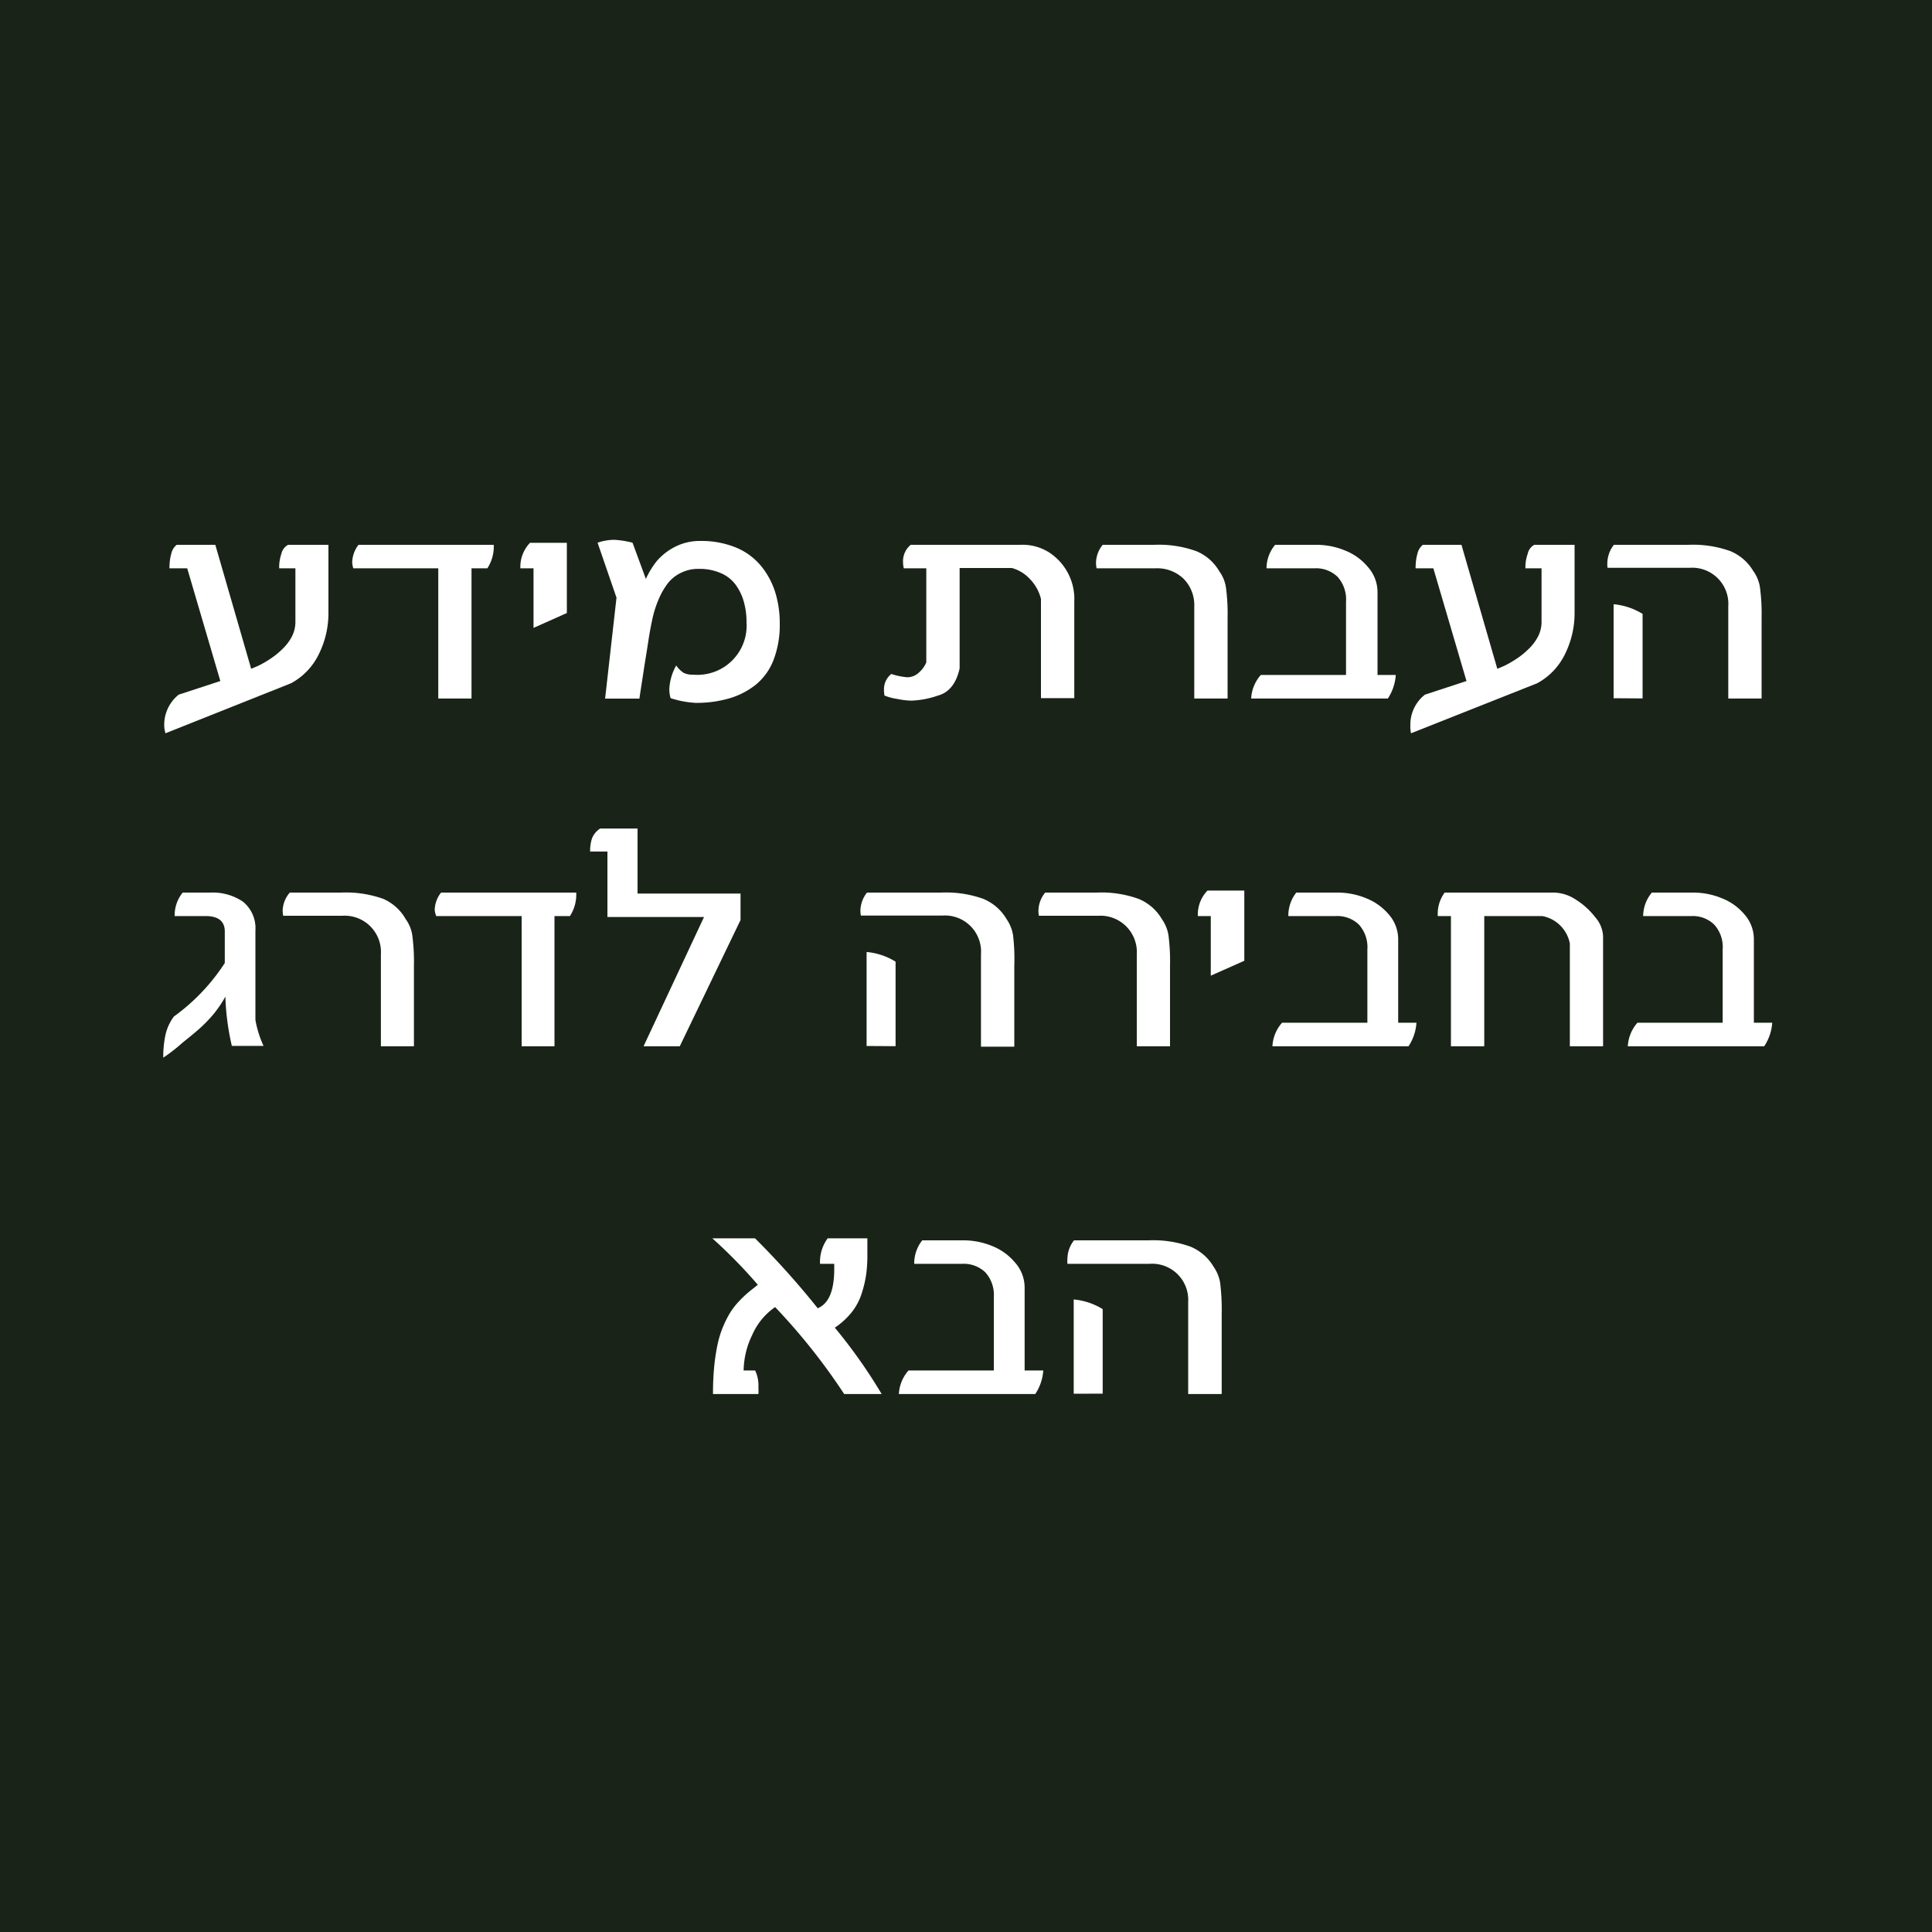 <svg id="Layer_1" data-name="Layer 1" xmlns="http://www.w3.org/2000/svg" viewBox="0 0 200 200"><defs><style>.cls-1{fill:#192318;}.cls-2{fill:#fff;}</style></defs><rect class="cls-1" width="200" height="200"/><path class="cls-2" d="M17,75.1a4,4,0,0,1,1.5-3.19l4.31-1.41L19.38,58.83H17.55a.82.82,0,0,1,0-.27,4.81,4.81,0,0,1,.18-1.23,1.61,1.61,0,0,1,.56-.93h4L26,69.23q.36-.14.78-.33a10.55,10.55,0,0,0,1.13-.65,8,8,0,0,0,1.26-1,5.1,5.1,0,0,0,1-1.27,3.31,3.31,0,0,0,.41-1.57V58.83H28.9v-.2a4.47,4.47,0,0,1,.23-1.31,1.41,1.41,0,0,1,.69-.92H34v7a9.54,9.54,0,0,1-1,4.33,6.75,6.75,0,0,1-2.87,3l-13,5.18A3,3,0,0,1,17,75.1Z" transform="translate(0 0)"/><path class="cls-2" d="M36.46,58.21a3.09,3.09,0,0,1,.65-1.81h14a4.07,4.07,0,0,1-.66,2.43H48.81V72.31H45.37V58.83h-8.8A2.79,2.79,0,0,1,36.46,58.21Z" transform="translate(0 0)"/><path class="cls-2" d="M53.87,58.83a3.57,3.57,0,0,1,1-2.64h3.81v7.27L55.23,65V58.83Z" transform="translate(0 0)"/><path class="cls-2" d="M61.86,56.18a5.54,5.54,0,0,1,1.69-.3,9.59,9.59,0,0,1,1.93.3l1.38,3.75A8.75,8.75,0,0,1,68,58.07a6.18,6.18,0,0,1,1.87-1.46A5.62,5.62,0,0,1,72.49,56a9.5,9.5,0,0,1,3.65.66,6.69,6.69,0,0,1,2.58,1.85,8.2,8.2,0,0,1,1.5,2.7,10.76,10.76,0,0,1,.5,3.33,10.09,10.09,0,0,1-.64,3.77,6.17,6.17,0,0,1-1.83,2.56,8,8,0,0,1-2.74,1.42,12.13,12.13,0,0,1-3.49.47,9.87,9.87,0,0,1-2.6-.49,3.23,3.23,0,0,1-.13-1A5.54,5.54,0,0,1,70,68.89a2.92,2.92,0,0,0,.75.75,2,2,0,0,0,1,.2,5.09,5.09,0,0,0,5.53-5.4A7.67,7.67,0,0,0,77,62.29a5.45,5.45,0,0,0-.84-1.75,3.74,3.74,0,0,0-1.54-1.21,5.47,5.47,0,0,0-2.29-.44,4,4,0,0,0-1.86.42,3.83,3.83,0,0,0-1.35,1.09,7.59,7.59,0,0,0-.94,1.65,11,11,0,0,0-.64,2c-.15.69-.29,1.43-.41,2.22s-.24,1.53-.35,2.21-.21,1.37-.32,2.07-.2,1.29-.27,1.77H62.64l1.18-10.45Z" transform="translate(0 0)"/><path class="cls-2" d="M91.51,71.38a2,2,0,0,1,.76-1.61,7,7,0,0,0,1.65.34,1.76,1.76,0,0,0,1.26-.54,2.76,2.76,0,0,0,.71-1V58.83H93.56a3.13,3.13,0,0,1-.08-.73,2.19,2.19,0,0,1,.8-1.7h11.33a5.14,5.14,0,0,1,3,.79,5.75,5.75,0,0,1,2.6,5.08v10h-3.45V62A4.45,4.45,0,0,0,106.67,60a4,4,0,0,0-1.92-1.2H99.34V69.19C99,70.76,98.22,71.7,97.11,72a9.36,9.36,0,0,1-2.75.53,7.56,7.56,0,0,1-1.49-.18A5.36,5.36,0,0,1,91.56,72,3.45,3.45,0,0,1,91.51,71.38Z" transform="translate(0 0)"/><path class="cls-2" d="M113.46,58.25a3,3,0,0,1,.69-1.85h5.32a11.45,11.45,0,0,1,4.38.66,4.94,4.94,0,0,1,2.38,2.09,3.77,3.77,0,0,1,.68,1.67,20.64,20.64,0,0,1,.17,3.16v8.33h-3.45V62.8a3.88,3.88,0,0,0-1.09-2.87,3.93,3.93,0,0,0-2.88-1.1h-6.14A2.58,2.58,0,0,1,113.46,58.25Z" transform="translate(0 0)"/><path class="cls-2" d="M129.52,72.31a4,4,0,0,1,1-2.44h8.82V62.29a3.49,3.49,0,0,0-.89-2.59,3.19,3.19,0,0,0-2.34-.87h-5A3.82,3.82,0,0,1,132,56.4h4.22a7.76,7.76,0,0,1,3,.58,5.87,5.87,0,0,1,2.38,1.71,3.91,3.91,0,0,1,1,2.57v8.61h1.89a5,5,0,0,1-.82,2.44Z" transform="translate(0 0)"/><path class="cls-2" d="M146,75.1a3.94,3.94,0,0,1,1.51-3.19l4.3-1.41-3.43-11.67h-1.83a.82.82,0,0,1,0-.27,4.81,4.81,0,0,1,.18-1.23,1.67,1.67,0,0,1,.56-.93h4L155,69.23q.36-.14.78-.33a10.55,10.55,0,0,0,1.13-.65,8,8,0,0,0,1.26-1,5.1,5.1,0,0,0,1-1.27,3.31,3.31,0,0,0,.41-1.57V58.83h-1.67v-.2a4.2,4.2,0,0,1,.24-1.31,1.37,1.37,0,0,1,.68-.92H163v7a9.54,9.54,0,0,1-1,4.33,6.8,6.8,0,0,1-2.87,3l-13.06,5.18A3,3,0,0,1,146,75.1Z" transform="translate(0 0)"/><path class="cls-2" d="M166.39,58.28a3.15,3.15,0,0,1,.68-1.88h7.68a11.45,11.45,0,0,1,4.37.65,5,5,0,0,1,2.39,2.08,3.81,3.81,0,0,1,.68,1.67,20.73,20.73,0,0,1,.17,3.16v8.35h-3.45V62.78a3.74,3.74,0,0,0-4-4h-8.5A3.21,3.21,0,0,1,166.39,58.28Zm.65,14V62.55a6.9,6.9,0,0,1,3,1v8.75Z" transform="translate(0 0)"/><path class="cls-2" d="M16.9,109.49a11,11,0,0,1,.23-2.36,5,5,0,0,1,.87-1.9,20.69,20.69,0,0,0,5.27-5.54V96.43c0-1.07-.67-1.6-2-1.6H18.08a3.75,3.75,0,0,1,.83-2.43h2.84a5.59,5.59,0,0,1,3.4.94,3.54,3.54,0,0,1,1.29,3v9.24a11,11,0,0,0,.84,2.69H24a26,26,0,0,1-.67-5.1A12.09,12.09,0,0,1,22.09,105a15,15,0,0,1-1.78,1.78c-.69.59-1.24,1-1.67,1.38S17.63,109,16.9,109.49Z" transform="translate(0 0)"/><path class="cls-2" d="M29.26,94.25A3,3,0,0,1,30,92.4h5.32a11.45,11.45,0,0,1,4.38.66A4.94,4.94,0,0,1,42,95.15a3.77,3.77,0,0,1,.68,1.67,20.64,20.64,0,0,1,.17,3.16v8.33H39.43V98.8a3.76,3.76,0,0,0-4-4H29.32A2.58,2.58,0,0,1,29.26,94.25Z" transform="translate(0 0)"/><path class="cls-2" d="M45,94.21a3,3,0,0,1,.66-1.81H59.65A4.07,4.07,0,0,1,59,94.83H57.4v13.48H54V94.83H45.16A2.41,2.41,0,0,1,45,94.21Z" transform="translate(0 0)"/><path class="cls-2" d="M61.09,88.15a4.1,4.1,0,0,1,.2-1.38,2.16,2.16,0,0,1,.84-1H66V92.5H76.66v2.74l-6.29,13.07H66.62l6.26-13.38h-10V88.15Z" transform="translate(0 0)"/><path class="cls-2" d="M89.07,94.28a3.09,3.09,0,0,1,.68-1.88h7.68a11.39,11.39,0,0,1,4.36.65,5,5,0,0,1,2.4,2.08,4.07,4.07,0,0,1,.68,1.67A21.08,21.08,0,0,1,105,100v8.35h-3.45V98.78a3.74,3.74,0,0,0-4-4H89.12A2.45,2.45,0,0,1,89.07,94.28Zm.64,14V98.55a6.85,6.85,0,0,1,3,1v8.75Z" transform="translate(0 0)"/><path class="cls-2" d="M107.5,94.25a3,3,0,0,1,.7-1.85h5.32a11.35,11.35,0,0,1,4.37.66,5,5,0,0,1,2.39,2.09,4,4,0,0,1,.68,1.67,21,21,0,0,1,.16,3.16v8.33h-3.44V98.8a3.77,3.77,0,0,0-4-4h-6.13A2.1,2.1,0,0,1,107.5,94.25Z" transform="translate(0 0)"/><path class="cls-2" d="M124,94.83a3.57,3.57,0,0,1,1-2.64h3.81v7.27L125.34,101V94.83Z" transform="translate(0 0)"/><path class="cls-2" d="M131.72,108.31a4,4,0,0,1,1-2.44h8.83V98.29a3.49,3.49,0,0,0-.89-2.59,3.22,3.22,0,0,0-2.35-.87h-4.94a3.82,3.82,0,0,1,.82-2.43h4.22a7.76,7.76,0,0,1,3,.58,5.94,5.94,0,0,1,2.38,1.71,3.91,3.91,0,0,1,.95,2.57v8.61h1.89a5,5,0,0,1-.82,2.44Z" transform="translate(0 0)"/><path class="cls-2" d="M148.84,94.83a3.72,3.72,0,0,1,.71-2.43h11.37a4.3,4.3,0,0,1,2.21.73,7.65,7.65,0,0,1,2,1.81,3.24,3.24,0,0,1,.82,1.94v11.43h-3.44V97.67a3.57,3.57,0,0,0-2.86-2.84h-6v13.48H150.2V94.83Z" transform="translate(0 0)"/><path class="cls-2" d="M168.51,108.31a4,4,0,0,1,1-2.44h8.82V98.29a3.45,3.45,0,0,0-.89-2.59,3.19,3.19,0,0,0-2.34-.87h-5A3.82,3.82,0,0,1,171,92.4h4.23a7.74,7.74,0,0,1,3,.58,5.81,5.81,0,0,1,2.38,1.71,3.86,3.86,0,0,1,.95,2.57v8.61h1.9a5,5,0,0,1-.83,2.44Z" transform="translate(0 0)"/><path class="cls-2" d="M73.74,128.19h4.42a84.65,84.65,0,0,1,6.49,7.24c1.14-.47,1.71-1.82,1.71-4.06v-.54H84.89a4.13,4.13,0,0,1,.79-2.64h4.11V129c0,.38,0,.67,0,.88a14.22,14.22,0,0,1-.11,1.94,11.12,11.12,0,0,1-.43,1.92,6.15,6.15,0,0,1-1,2,7.68,7.68,0,0,1-1.83,1.7,53.91,53.91,0,0,1,4.85,6.87H87.39a63.8,63.8,0,0,0-7.15-9,6.79,6.79,0,0,0-2.36,2.86,8.69,8.69,0,0,0-.9,3.7h1.19a3.57,3.57,0,0,1,.34,1.75,5.12,5.12,0,0,1,0,.69H73.81a28.84,28.84,0,0,1,.13-2.91,21.39,21.39,0,0,1,.36-2.31,10.42,10.42,0,0,1,.59-1.84,10.84,10.84,0,0,1,.73-1.42,7.83,7.83,0,0,1,.89-1.13,12.24,12.24,0,0,1,.94-.9c.28-.23.63-.5,1-.8A52.2,52.2,0,0,0,73.74,128.19Z" transform="translate(0 0)"/><path class="cls-2" d="M93.05,144.31a4,4,0,0,1,1-2.44h8.83v-7.58a3.49,3.49,0,0,0-.89-2.59,3.23,3.23,0,0,0-2.35-.87h-5a3.83,3.83,0,0,1,.83-2.43h4.22a7.79,7.79,0,0,1,3,.58,5.94,5.94,0,0,1,2.38,1.71,3.91,3.91,0,0,1,1,2.57v8.61H108a5,5,0,0,1-.83,2.44Z" transform="translate(0 0)"/><path class="cls-2" d="M110.5,130.28a3.15,3.15,0,0,1,.68-1.88h7.69a11.43,11.43,0,0,1,4.36.65,5,5,0,0,1,2.4,2.08,4.07,4.07,0,0,1,.68,1.67,22.56,22.56,0,0,1,.16,3.16v8.35H123v-9.53a3.74,3.74,0,0,0-4-3.95h-8.5A3.21,3.21,0,0,1,110.5,130.28Zm.65,14v-9.76a6.9,6.9,0,0,1,3,1v8.75Z" transform="translate(0 0)"/></svg>